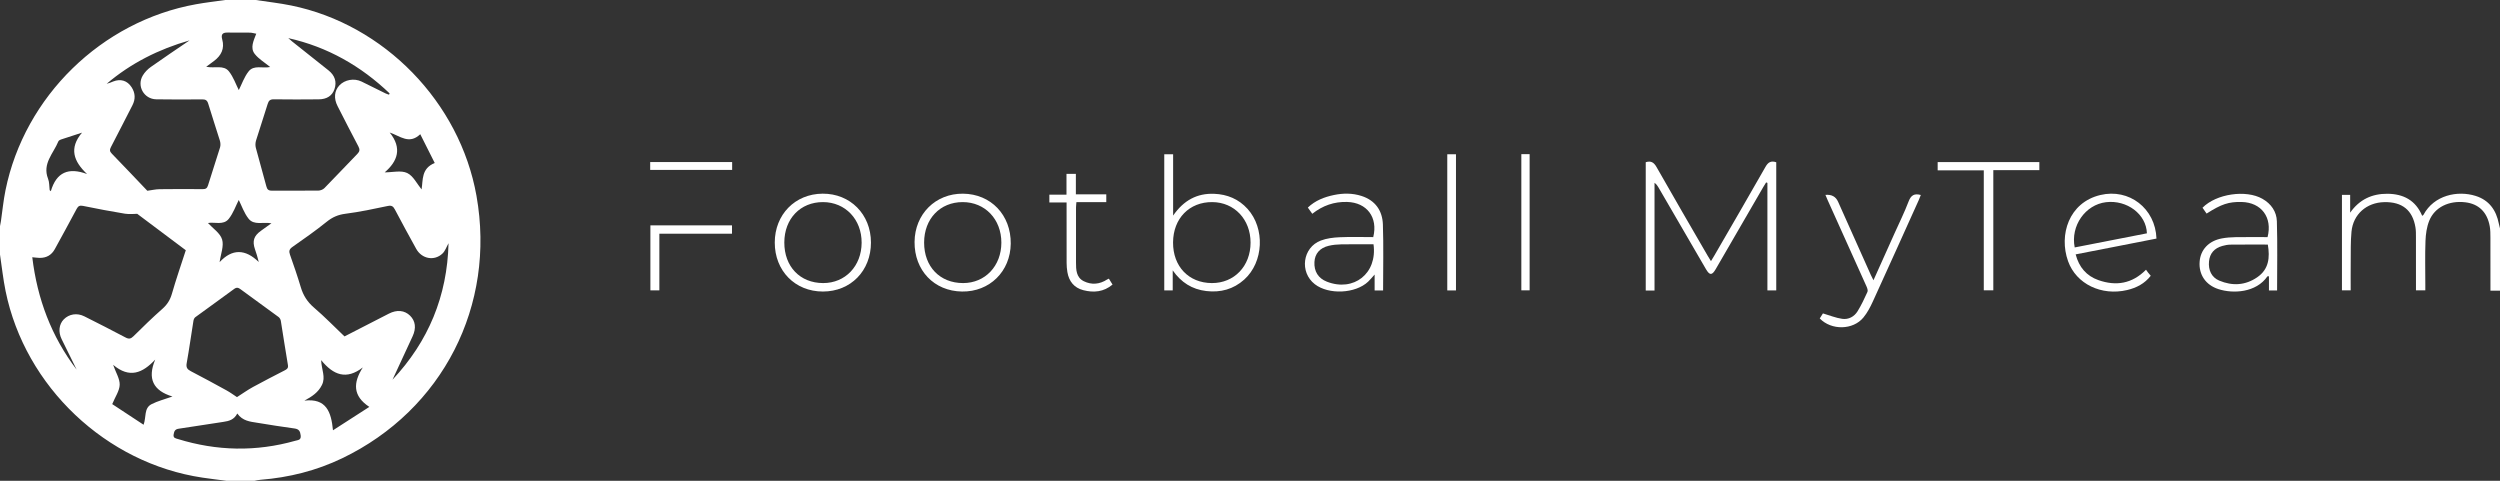 
<svg id="a" xmlns="http://www.w3.org/2000/svg" viewBox="0 0 2288 440"><rect x="0" y="0" width="2288" height="440" fill="#333333" stroke="none"/><defs><style>.c{fill:#fff;}</style></defs><g id="b"><g><path class="c" d="M234,0c10.84,1.65,21.77,2.84,32.5,5.03,85.19,17.37,154.35,88.53,169.58,174.21,17.84,100.39-30.92,195.89-122.81,240.12-23.64,11.38-48.74,17.68-74.9,19.74-1.8,.14-3.58,.59-5.37,.9h-26c-7.23-.95-14.47-1.8-21.68-2.87C97.01,423.98,22.98,353.92,5.11,266.39c-2.25-11.02-3.43-22.26-5.11-33.39v-26c.3-1.6,.64-3.19,.88-4.8,1.37-9.37,2.26-18.84,4.15-28.11C22.46,88.24,93.03,19.41,179.43,3.88c8.8-1.58,17.71-2.6,26.57-3.88h28Zm125.19,347.54c32.93-35.04,50.12-76.62,51.31-124.93-1.93,3.4-3.06,7.05-5.48,9.37-7.44,7.16-18.97,5.03-24.1-4.22-6.62-11.92-13.11-23.92-19.49-35.98-1.53-2.89-2.94-4.03-6.55-3.27-12.85,2.72-25.74,5.46-38.75,7.12-6.72,.86-11.92,3.11-17.16,7.35-10.08,8.16-20.77,15.58-31.38,23.05-2.85,2.01-3.33,3.83-2.21,7,3.48,9.87,6.92,19.78,9.9,29.81,2.23,7.5,6,13.46,12.05,18.65,9.71,8.32,18.66,17.52,27.96,26.39,13.74-7.05,27.18-13.97,40.64-20.86,7.37-3.77,14.33-3.07,19.35,1.86,4.95,4.87,5.8,11.39,2.35,18.87-6.12,13.27-12.29,26.52-18.43,39.79Zm-289-9.17c-4.6-9.33-9.21-18.64-13.78-27.98-3.22-6.59-2.44-13.62,1.94-18.09,4.85-4.94,12.16-6.15,18.84-2.79,12.63,6.35,25.23,12.75,37.72,19.36,3.03,1.61,4.82,1.26,7.25-1.14,8.64-8.55,17.35-17.05,26.46-25.08,4.38-3.87,7.07-8.08,8.69-13.73,3.84-13.39,8.42-26.57,12.73-39.9-14.56-10.92-28.89-21.66-44.47-33.34-2.44,0-6.97,.59-11.29-.11-12.8-2.07-25.54-4.55-38.25-7.12-2.99-.61-4.46,.06-5.88,2.73-6.55,12.34-13.29,24.58-20,36.83-3,5.47-7.71,8.11-13.92,8.01-2.05-.03-4.1-.36-6.69-.6,4.57,38.09,17.46,72.53,40.66,102.94ZM173.4,36.98c-28.08,8.06-53.55,20.8-75.77,39.69,2.09-.45,3.99-1.31,5.92-2.08,6.85-2.73,12.99-.87,16.93,5.3,3.41,5.34,3.63,10.85,.67,16.56-6.58,12.7-12.97,25.49-19.62,38.15-1.3,2.47-1.2,3.95,.79,6,11.12,11.45,22.08,23.05,32.51,33.99,4.08-.55,7.61-1.39,11.14-1.44,13.15-.18,26.31-.16,39.47-.05,2.74,.02,4.09-.68,4.95-3.5,3.53-11.61,7.46-23.1,11-34.7,.58-1.9,.42-4.29-.17-6.22-3.45-11.28-7.28-22.46-10.65-33.76-.96-3.21-2.49-4-5.63-3.97-13.99,.13-27.98,.18-41.96-.06-11.2-.19-18.02-12.18-12.33-21.76,1.8-3.04,4.51-5.82,7.41-7.87,11.66-8.27,23.55-16.2,35.36-24.26Zm90.47-2.07c1.17,1.02,2.3,2.09,3.52,3.06,11.08,8.82,22.17,17.62,33.25,26.43,5.87,4.67,7.74,10.56,5.47,17.18-2.07,6.03-6.95,9.28-14.4,9.33-13.66,.09-27.33,.22-40.99-.02-3.56-.06-4.82,1.2-5.79,4.38-3.39,11.14-7.18,22.15-10.59,33.28-.64,2.08-.75,4.62-.2,6.72,3.07,11.75,6.53,23.39,9.6,35.14,.76,2.92,1.89,4.11,5.02,4.08,14.16-.11,28.33,.11,42.49-.04,1.91-.02,4.32-.92,5.64-2.27,10.16-10.34,20.05-20.94,30.17-31.32,2.23-2.28,2.42-4.08,.92-6.9-6.48-12.2-12.72-24.52-19.01-36.81-3.65-7.12-3.02-14.02,1.63-18.99,4.91-5.23,13.48-6.8,20.26-3.54,7.34,3.54,14.61,7.24,21.93,10.84,1.03,.51,2.17,.8,3.25,1.19l.54-1.18c-26.24-25.05-56.75-42.51-92.71-50.58Zm-46.99,328.53c5.01-3.19,9.65-6.52,14.63-9.25,9.61-5.28,19.4-10.23,29.14-15.28,2.02-1.05,3.36-1.97,2.85-4.9-2.33-13.43-4.27-26.92-6.48-40.37-.21-1.27-1.04-2.76-2.06-3.51-11.5-8.49-23.13-16.81-34.64-25.3-2.11-1.56-3.62-2.16-6.06-.36-11.76,8.7-23.69,17.16-35.49,25.82-.9,.66-1.54,2.09-1.72,3.26-2.09,12.96-3.88,25.98-6.2,38.9-.71,3.93,.63,5.62,3.82,7.28,10.91,5.68,21.73,11.52,32.5,17.46,3.58,1.97,6.9,4.42,9.72,6.26Zm.29,14.99c-2.91,5.69-7.55,6.93-12.71,7.67-13.66,1.96-27.27,4.32-40.94,6.26-3.47,.49-4.12,2.43-4.61,5.27-.57,3.28,1.83,3.53,3.78,4.13,35.74,11.05,71.65,11.82,107.7,1.6,2.39-.68,5.31-.57,4.81-4.78-.45-3.82-1.48-5.89-5.72-6.45-11.38-1.48-22.7-3.4-34.03-5.21-6.57-1.05-13.38-1.6-18.28-8.49Zm61.4-11.76c20.1-2.43,24.59,10.43,26.17,27.14,11.53-7.42,21.91-14.11,33.27-21.42-15.25-10.03-14.93-22.08-5.95-36.13-15.01,11.63-26.92,7.11-38.15-6.68,.35,8.86,4.33,15.49,.73,22.75-3.43,6.9-9.13,10.59-16.08,14.35Zm-136.54-37.55c-11.53,12.33-23.46,17.46-38.5,4.76,2.55,7.21,6.16,12.79,6.01,18.26-.16,5.53-4.05,10.95-6.83,17.7,8.62,5.67,18.52,12.19,28.7,18.89,2.59-6.94,.17-15.15,7.23-18.8,5.7-2.95,12.11-4.51,19.19-7.04-17.73-5.36-23.07-16.36-15.79-33.76ZM247.25,61.32c-4.98-4.1-10.47-7.3-14.12-11.96-4.37-5.58-1.05-12.07,1.39-18.5-2.26-.4-3.99-.96-5.73-.99-6.82-.1-13.65,.04-20.48-.07-4.65-.08-6.22,1.67-4.92,6.35,2.29,8.25-.87,14.64-7.45,19.61-2.16,1.63-4.36,3.22-7.23,5.34,7.7,1.7,15.94-1.96,20.84,4.26,4.1,5.21,6.34,11.87,9,17.09,2.73-5.36,4.94-12.02,9.04-17.17,4.8-6.03,12.85-2.52,19.66-3.94Zm-56.94,142.78c4.47,4.9,11.2,9.23,12.96,15.07,1.8,5.97-1.27,13.4-2.29,20.74,11.44-12.35,23.54-12.18,35.85-.08-1.05-4.54-2.28-8.13-3.49-11.72-2.55-7.54-1.05-12.2,5.44-16.86,2.98-2.14,5.96-4.28,9.64-6.92-7.84-1.25-16.01,2.03-20.92-4.17-4.15-5.24-6.38-12-8.98-17.14-2.72,5.3-5,12.12-9.23,17.36-4.87,6.04-13.08,2.57-18.98,3.72Zm207.56-54.92c-4.45-8.85-8.65-17.21-13.25-26.35-10.19,9.73-18.38,1.67-27.98-1.55,11.68,14.42,7.14,26.48-4.58,36.48,7.18,0,14.98-2.06,20.58,.58,5.6,2.64,9,9.96,13.18,15.01,1.42-8.57-.42-19.13,12.04-24.17ZM75.08,121.39c-7.55,2.44-13.51,4.34-19.44,6.34-.86,.29-1.94,.94-2.24,1.69-4.45,11.01-14.88,20.32-9.4,34.2,1.25,3.17,1.01,6.93,1.45,10.42l1.07,.94c5.13-17.48,16.3-22,33.17-15.69-12.36-11.64-16.68-23.65-4.62-37.9Z"/><path class="c" d="M2288,266h-8.74c0-2,0-3.76,0-5.51,0-14.32,.04-28.65-.03-42.97-.02-3.49,0-7.04-.62-10.45-2.32-12.97-10.15-20.51-22.43-21.94-14.94-1.75-27.99,4.5-32.99,17-2.28,5.7-3.16,12.23-3.39,18.44-.5,13.14-.15,26.31-.15,39.47,0,1.8,0,3.61,0,5.7h-8.56c0-1.66,0-3.41,0-5.15,0-14.49,.02-28.98-.02-43.47,0-2.99,.04-6.03-.44-8.97-2.59-15.82-12.14-23.5-28.52-23.16-16.19,.34-28.51,11.07-30.03,27.03-.87,9.09-.6,18.29-.71,27.44-.1,8.64-.02,17.28-.02,26.25h-8v-87.36h7.52v16.28c8.44-12.08,20.04-17.42,34.18-17.3,14.5,.12,25.76,5.92,31.74,20.19,.59-.46,1.04-.65,1.22-.99,9.55-17.87,31.03-22.47,47.69-17.24,12.34,3.87,18.83,13.05,21.25,25.43,.28,1.44,.7,2.86,1.05,4.29v57Z"/><path class="c" d="M1514.21,265.87h-8.03v-117.42c4.68-1.45,7.38,.03,9.88,4.44,15.44,27.22,31.22,54.25,46.89,81.33,.82,1.41,1.7,2.78,2.93,4.77,1.19-1.96,2.13-3.46,3.02-5,15.67-27.09,31.44-54.12,46.9-81.33,2.4-4.22,5.01-5.75,9.82-4.17v117.31h-8.09v-98.41l-1.18-.44c-.86,1.4-1.76,2.79-2.58,4.21-14.53,25.06-29.04,50.12-43.57,75.18-3.38,5.82-5.53,5.8-8.95-.07-14.47-24.9-28.93-49.8-43.41-74.7-.88-1.52-1.84-2.99-3.63-4.25v98.54Z"/><path class="c" d="M1065.52,141.18h8.12v56.12c9.7-14.03,22-20.54,37.57-19.93,11.93,.47,22.38,4.75,30.56,13.81,16.13,17.87,14.77,48.7-3.06,64.7-9.86,8.85-21.65,12.03-34.74,10.48-13.01-1.54-23.03-7.91-30.7-18.91v18.33h-7.74v-124.59Zm8.06,80.65c-.15,21.98,14.31,37.15,35.51,37.24,20.5,.08,35.43-15.53,35.42-37.03-.01-21.24-14.78-36.9-34.96-37.08-21.08-.18-35.82,14.92-35.97,36.86Z"/><path class="c" d="M2084,265.85h-7.46v-12.97c-.8,0-1.28-.12-1.38,.02-10.32,15.03-31.48,16.04-44.84,11.7-11.73-3.81-18.09-13.3-17.22-25.06,.82-11.08,8.31-19.09,20.4-21.36,4.07-.76,8.26-1.06,12.41-1.13,9.81-.16,19.63-.05,29.37-.05,4.64-18-5.62-31.73-23.75-32.15-11.76-.27-18.48,1.93-32.05,10.62-1.25-1.79-2.51-3.61-3.74-5.36,12.56-12.79,39.8-16.72,54.82-8.18,8,4.55,12.97,11.72,13.24,20.57,.63,20.94,.2,41.91,.2,63.35Zm-8.47-42.02c-11.43,0-22.87-.07-34.31,.06-2.46,.03-4.97,.54-7.36,1.21-7.39,2.07-11.46,6.88-12.17,14.09-.79,8.02,2.32,14.68,9.4,17.64,11.95,5,23.76,4.44,34.69-3.05,10.72-7.34,11.74-18.05,9.74-29.95Z"/><path class="c" d="M1973.62,218.34c-12.46,2.44-24.67,4.85-36.89,7.24-12.2,2.38-24.39,4.75-37.09,7.23,3.07,11.81,10.01,19.74,20.79,23.54,15.97,5.63,30.76,3.48,43.6-9.5,.63,.88,1.19,1.72,1.81,2.51,.71,.91,1.47,1.78,2.52,3.03-5.6,7.17-13,11.02-21.61,13.06-23.44,5.53-46.58-5.47-54.06-26.43-8.57-24,.69-53.66,29.53-60.54,26.29-6.28,50.4,12.15,51.39,39.88Zm-8.77-4.8c-.57-17.57-18.27-30.77-37.43-28.49-18.93,2.26-32.61,21.61-28.65,41.41,21.93-4.29,43.87-8.58,66.09-12.92Z"/><path class="c" d="M1265.82,265.82h-7.77v-14.55c-2.44,2.7-4.05,4.73-5.91,6.49-11.62,11.03-36.15,12.17-48.83,2.33-14.18-11-11.24-33.59,5.52-39.95,5.32-2.02,11.33-2.75,17.07-3.01,10.3-.47,20.64-.13,30.89-.13,4.48-18.1-5.84-31.7-23.99-32.18-11.78-.31-22.23,3.26-31.81,10.84-1.38-1.93-2.6-3.63-4.07-5.69,6.83-6.48,15.08-9.66,23.91-11.5,8.44-1.75,16.93-1.8,25.2,.86,12.65,4.07,19.17,13.48,19.59,26.18,.67,19.95,.18,39.93,.18,60.31Zm-8.79-42.25c-9.97,0-19.78-.12-29.57,.06-3.8,.07-7.67,.44-11.36,1.31-8.25,1.95-12.73,7.25-13.13,14.84-.46,8.62,3.53,14.94,11.38,18.01,24.52,9.57,46.39-7.46,42.69-34.22Z"/><path class="c" d="M837.01,221.36c.22-25.46,19.18-44.33,44.33-44.1,25.55,.23,43.99,19.54,43.69,45.77-.29,25.42-19.38,44.15-44.61,43.78-25.54-.37-43.64-19.32-43.42-45.45Zm8.74,.64c-.02,22.07,14.42,37.08,35.69,37.07,20.17,0,34.97-15.63,35.01-36.95,.04-21.44-14.92-37.15-35.39-37.16-20.7,0-35.28,15.29-35.31,37.03Z"/><path class="c" d="M797.1,221.9c.04,25.95-18.52,44.9-43.97,44.91-25.49,0-44.09-18.91-44.07-44.83,.02-25.6,18.54-44.54,43.73-44.73,25.34-.19,44.26,18.88,44.3,44.64Zm-79.29-.02c-.07,22.09,14.36,37.17,35.58,37.19,20.2,.02,35.04-15.52,35.18-36.84,.14-21.37-14.89-37.22-35.33-37.27-20.73-.05-35.36,15.19-35.43,36.92Z"/><path class="c" d="M1670.63,178.37q8.41-.83,11.57,6.24c9.98,22.32,19.96,44.65,29.96,66.96,.65,1.46,1.42,2.87,2.44,4.92,6.61-14.73,12.94-28.83,19.27-42.93,4.36-9.71,9.12-19.27,12.89-29.21,2.15-5.66,5.2-7.56,11.17-5.89-.64,1.58-1.24,3.24-1.96,4.84-13.96,30.93-27.87,61.89-41.99,92.74-2.33,5.1-5.04,10.24-8.58,14.54-9.5,11.56-29.28,11.93-39.97,.86,1.15-1.81,2.35-3.72,2.92-4.61,6.25,1.83,11.85,4.17,17.66,4.98,5.76,.81,10.98-1.96,14.05-6.96,3.46-5.64,6.31-11.68,9.04-17.73,.58-1.29-.2-3.48-.89-5.01-11.77-26.26-23.62-52.49-35.45-78.72-.67-1.49-1.28-3.01-2.14-5.03Z"/><path class="c" d="M1866.41,148.33v7.38h-42.13v109.98h-8.72v-109.79h-42.21v-7.56h93.06Z"/><path class="c" d="M1014.84,255.02c1.06,1.71,2.09,3.38,3.36,5.42-8.1,6.81-17.26,7.59-26.77,5.13-8.38-2.16-13.17-8.1-14.57-16.61-.46-2.78-.68-5.63-.69-8.44-.06-16.5-.03-32.99-.03-49.49v-5.75h-15.77v-7.14h15.68v-19.01h8.59v18.74h27.83v7.1h-27.34c-.16,2.12-.35,3.57-.36,5.01-.02,16.66-.02,33.33-.01,49.99,0,6.8,.09,13.91,7.16,17.41,7.16,3.54,14.53,2.85,21.36-1.62,.39-.26,.85-.41,1.55-.74Z"/><path class="c" d="M1332.51,265.8h-7.96v-124.62h7.96v124.62Z"/><path class="c" d="M595.24,206.25h74.68v7.64h-66.48v51.85h-8.2v-59.49Z"/><path class="c" d="M1392.33,141.08h7.58v124.63h-7.58v-124.63Z"/><path class="c" d="M595.05,155.5v-7.19h75.01v7.19h-75.01Z"/></g></g></svg>

